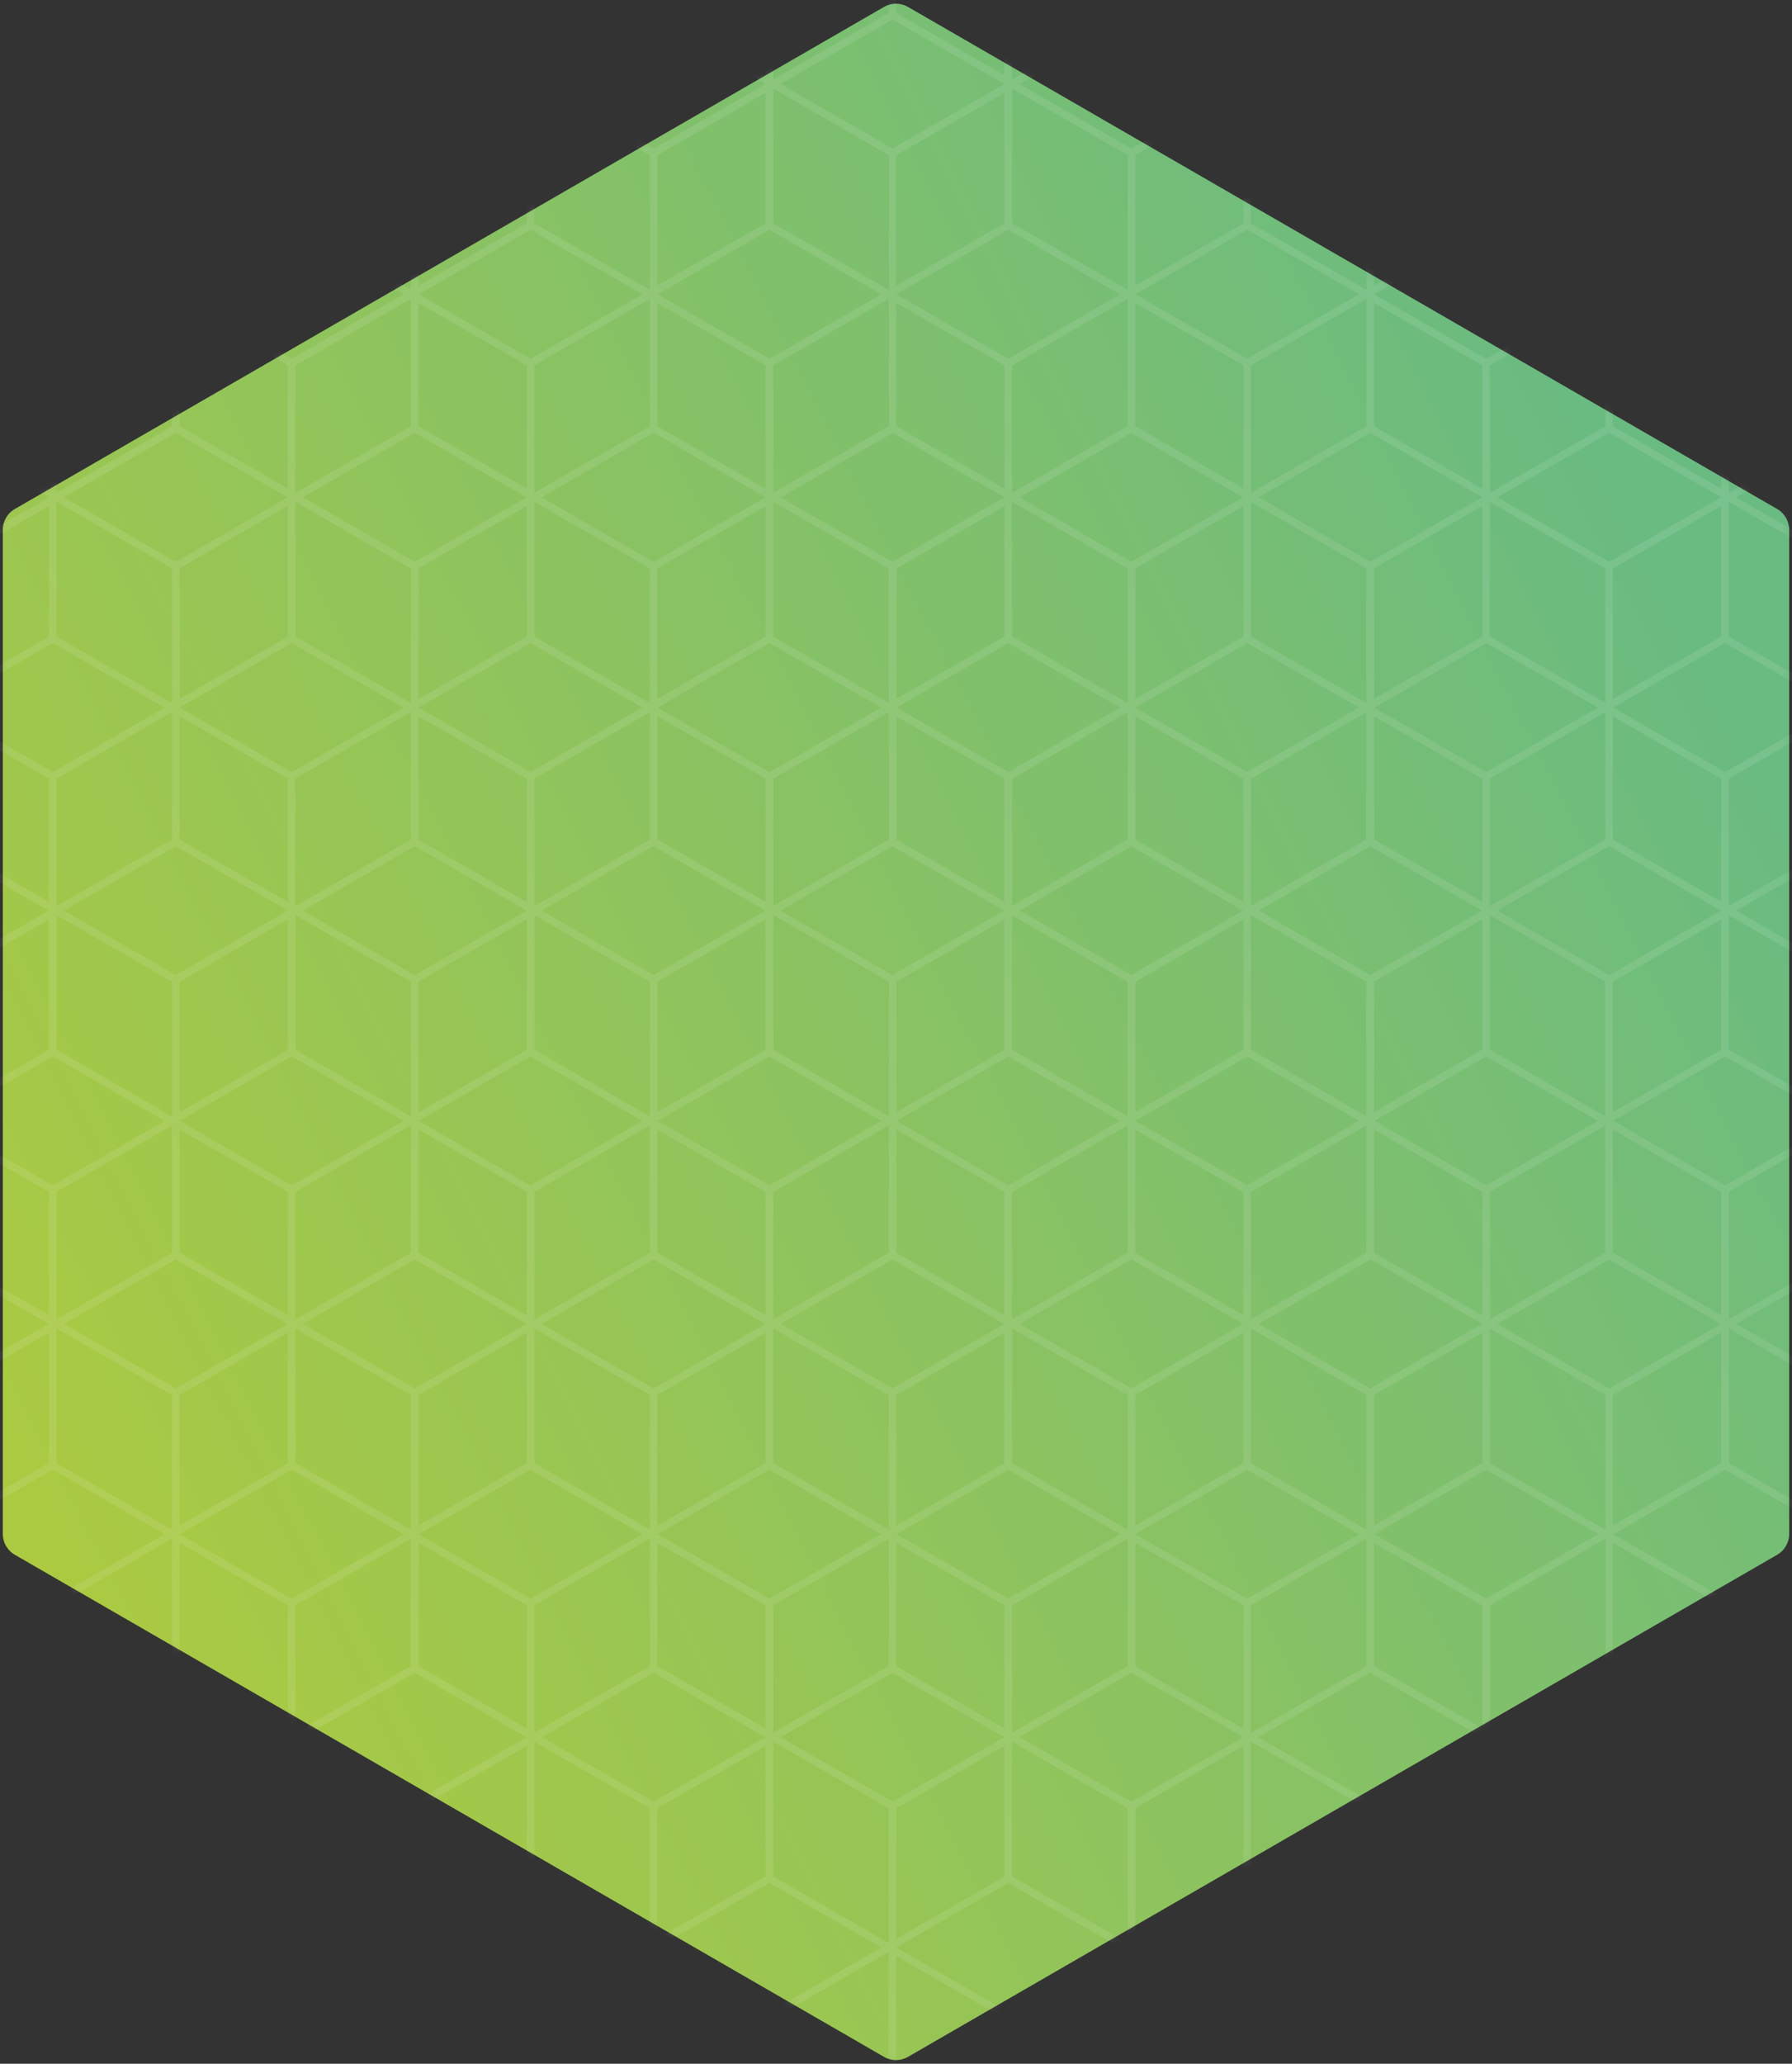 <svg width="278" height="320" viewBox="0 0 278 320" xmlns="http://www.w3.org/2000/svg" xmlns:xlink="http://www.w3.org/1999/xlink"><rect x="0" y="0" width="278" height="320" fill="#333333" stroke="none"/><title>pattern</title><defs><linearGradient x1="91.454%" y1="25.865%" x2="-20.923%" y2="90.281%" id="b"><stop stop-color="#6ABB81" offset="0%"/><stop stop-color="#BDCE30" offset="100%"/></linearGradient><path d="M161.877 1.083l134.81 77.834a3.753 3.753 0 0 1 1.877 3.25v155.666c0 1.341-.715 2.58-1.876 3.25l-134.811 77.834a3.753 3.753 0 0 1-3.754 0l-134.81-77.834a3.753 3.753 0 0 1-1.877-3.25V82.167c0-1.341.715-2.58 1.876-3.25L158.123 1.083a3.753 3.753 0 0 1 3.754 0z" id="a"/><path id="d" d="M.562 0h354.877v380H.562z"/></defs><g transform="translate(-21)" fill="none" fill-rule="evenodd"><mask id="c" fill="#fff"><use xlink:href="#a"/></mask><use fill="url(#b)" xlink:href="#a"/><g mask="url(#c)"><g transform="translate(-9 -37)"><mask id="e" fill="#fff"><use xlink:href="#d"/></mask><g stroke="#FFF" stroke-width="1.124" opacity=".1" mask="url(#e)"><path d="M1.123 7.87l37.06 21.36v42.723l-37.06 21.36-37.06-21.36V29.23z"/><path d="M57.274-24.734l37.06 21.361V39.35l-37.06 21.36-37.06-21.36V-3.374z"/><path d="M94.334-24.734l37.06 21.361V39.35l-37.06 21.36-37.06-21.36V-3.374z"/><path d="M20.215-24.734l37.06 21.361V39.35L20.214 60.71l-37.06-21.36V-3.374z"/><path d="M57.274-24.734l37.06 21.361V39.35l-37.06 21.36-37.06-21.36V-3.374z"/><path d="M1.123 7.87l37.06 21.36v42.723l-37.06 21.36-37.06-21.36V29.23z"/><path d="M38.183 7.87l37.06 21.36v42.723l-37.06 21.36-37.06-21.36V29.23z"/><path d="M75.243 7.87l37.06 21.36v42.723l-37.06 21.36-37.06-21.36V29.23z"/><path d="M112.303 7.87l37.06 21.36v42.723l-37.06 21.36-37.06-21.36V29.23zM20.215 39.35l37.06 21.36v42.722l-37.06 21.36-37.06-21.36V60.71z"/><path d="M57.274 39.35l37.06 21.36v42.722l-37.06 21.36-37.06-21.36V60.71z"/><path d="M94.334 39.35l37.06 21.36v42.722l-37.06 21.36-37.06-21.36V60.71zM1.123 71.953l37.06 21.36v42.723l-37.06 21.36-37.06-21.36V93.314z"/><path d="M38.183 71.953l37.06 21.36v42.723l-37.06 21.36-37.06-21.36V93.314z"/><path d="M75.243 71.953l37.06 21.36v42.723l-37.06 21.36-37.06-21.36V93.314z"/><path d="M112.303 71.953l37.06 21.36v42.723l-37.06 21.36-37.06-21.36V93.314zm19.091-96.687l37.06 21.361V39.35l-37.06 21.361-37.06-21.36V-3.374z"/><path d="M131.394 39.35l37.06 21.36v42.722l-37.06 21.36-37.06-21.36V60.71z"/><path d="M168.454-24.734l37.06 21.361V39.35l-37.06 21.361-37.06-21.36V-3.374z"/><path d="M205.514-24.734l37.06 21.361V39.35l-37.06 21.361-37.06-21.36V-3.374zm-74.12 0l37.06 21.361V39.35l-37.06 21.361-37.06-21.36V-3.374z"/><path d="M168.454-24.734l37.06 21.361V39.35l-37.06 21.361-37.06-21.36V-3.374z"/><path d="M112.303 7.87l37.06 21.36v42.723l-37.06 21.36-37.06-21.36V29.23z"/><path d="M149.363 7.87l37.06 21.36v42.723l-37.06 21.36-37.06-21.36V29.23z"/><path d="M186.423 7.87l37.06 21.36v42.723l-37.06 21.36-37.06-21.36V29.23z"/><path d="M223.483 7.87l37.06 21.36v42.723l-37.06 21.36-37.06-21.36V29.23z"/><path d="M279.634-24.734l37.06 21.361V39.35l-37.06 21.361-37.06-21.36V-3.374z"/><path d="M316.694-24.734l37.06 21.361V39.35l-37.06 21.361-37.06-21.36V-3.374zm-74.12 0l37.06 21.361V39.35l-37.06 21.361-37.06-21.36V-3.374z"/><path d="M279.634-24.734l37.06 21.361V39.35l-37.06 21.361-37.06-21.36V-3.374z"/><path d="M223.483 7.87l37.06 21.36v42.723l-37.06 21.36-37.06-21.36V29.23z"/><path d="M260.543 7.87l37.06 21.36v42.723l-37.06 21.36-37.06-21.36V29.23z"/><path d="M297.603 7.87l37.06 21.36v42.723l-37.06 21.36-37.06-21.36V29.23z"/><path d="M334.662 7.87l37.06 21.36v42.723l-37.06 21.36-37.06-21.36V29.23zM94.334 39.35l37.06 21.36v42.722l-37.06 21.36-37.06-21.36V60.71z"/><path d="M131.394 39.35l37.06 21.36v42.722l-37.06 21.36-37.06-21.36V60.71z"/><path d="M168.454 39.35l37.06 21.36v42.722l-37.06 21.36-37.06-21.36V60.71z"/><path d="M205.514 39.35l37.06 21.36v42.722l-37.06 21.36-37.06-21.36V60.71z"/><path d="M242.574 39.35l37.06 21.36v42.722l-37.06 21.36-37.06-21.36V60.71z"/><path d="M279.634 39.35l37.06 21.36v42.722l-37.06 21.36-37.06-21.36V60.71z"/><path d="M316.694 39.35l37.06 21.36v42.722l-37.06 21.36-37.06-21.36V60.71zM112.303 71.953l37.06 21.36v42.723l-37.06 21.36-37.06-21.36V93.314z"/><path d="M149.363 71.953l37.06 21.36v42.723l-37.06 21.36-37.06-21.36V93.314z"/><path d="M186.423 71.953l37.06 21.36v42.723l-37.06 21.36-37.06-21.36V93.314z"/><path d="M223.483 71.953l37.06 21.36v42.723l-37.06 21.36-37.06-21.36V93.314z"/><path d="M260.543 71.953l37.06 21.36v42.723l-37.06 21.36-37.06-21.36V93.314z"/><path d="M297.603 71.953l37.06 21.36v42.723l-37.06 21.36-37.06-21.36V93.314z"/><path d="M334.662 71.953l37.06 21.36v42.723l-37.06 21.36-37.06-21.36V93.314zM1.123 136.036l37.06 21.36v42.722L1.123 221.48l-37.06-21.36v-42.723z"/><path d="M1.123 200.118l37.06 21.361v42.722l-37.06 21.361-37.06-21.36v-42.723z"/><path d="M1.123 264.201l37.06 21.361v42.722l-37.06 21.361-37.06-21.361v-42.722z"/><path d="M1.123 328.284l37.06 21.361v42.722l-37.06 21.36-37.06-21.36v-42.722z"/><path d="M57.274 295.68l37.06 21.361v42.722l-37.06 21.361-37.06-21.36V317.04z"/><path d="M57.274 231.598l37.06 21.36v42.722l-37.06 21.361-37.06-21.36v-42.722z"/><path d="M94.334 231.598l37.06 21.36v42.722l-37.06 21.361-37.06-21.36v-42.722z"/><path d="M94.334 295.68l37.06 21.361v42.722l-37.06 21.361-37.06-21.36V317.04z"/><path d="M20.215 295.68l37.06 21.361v42.722l-37.06 21.361-37.06-21.36V317.04z"/><path d="M20.215 231.598l37.06 21.36v42.722l-37.06 21.361-37.06-21.36v-42.722z"/><path d="M57.274 231.598l37.06 21.36v42.722l-37.06 21.361-37.06-21.36v-42.722z"/><path d="M57.274 295.68l37.06 21.361v42.722l-37.06 21.361-37.06-21.36V317.04z"/><path d="M1.123 328.284l37.06 21.361v42.722l-37.06 21.36-37.06-21.36v-42.722z"/><path d="M1.123 264.201l37.06 21.361v42.722l-37.06 21.361-37.06-21.361v-42.722z"/><path d="M38.183 264.201l37.06 21.361v42.722l-37.06 21.361-37.06-21.361v-42.722z"/><path d="M38.183 328.284l37.06 21.361v42.722l-37.06 21.36-37.06-21.36v-42.722z"/><path d="M75.243 328.284l37.06 21.361v42.722l-37.06 21.36-37.06-21.36v-42.722z"/><path d="M75.243 264.201l37.06 21.361v42.722l-37.06 21.361-37.06-21.361v-42.722z"/><path d="M112.303 264.201l37.06 21.361v42.722l-37.06 21.361-37.06-21.361v-42.722z"/><path d="M112.303 328.284l37.06 21.361v42.722l-37.06 21.36-37.06-21.36v-42.722zM57.274 167.515l37.06 21.36v42.723l-37.06 21.36-37.06-21.36v-42.722z"/><path d="M57.274 103.432l37.06 21.36v42.723l-37.06 21.36-37.06-21.36v-42.722z"/><path d="M94.334 103.432l37.06 21.36v42.723l-37.06 21.36-37.06-21.36v-42.722z"/><path d="M94.334 167.515l37.06 21.36v42.723l-37.06 21.36-37.06-21.36v-42.722z"/><path d="M20.215 167.515l37.06 21.36v42.723l-37.06 21.36-37.06-21.36v-42.722z"/><path d="M20.215 103.432l37.06 21.36v42.723l-37.06 21.36-37.06-21.36v-42.722z"/><path d="M57.274 103.432l37.06 21.36v42.723l-37.06 21.36-37.06-21.36v-42.722z"/><path d="M57.274 167.515l37.06 21.36v42.723l-37.06 21.36-37.06-21.36v-42.722z"/><path d="M1.123 200.118l37.06 21.361v42.722l-37.06 21.361-37.06-21.36v-42.723z"/><path d="M1.123 136.036l37.06 21.36v42.722L1.123 221.48l-37.06-21.36v-42.723z"/><path d="M38.183 136.036l37.06 21.36v42.722l-37.06 21.361-37.06-21.36v-42.723z"/><path d="M38.183 200.118l37.06 21.361v42.722l-37.06 21.361-37.06-21.36v-42.723z"/><path d="M75.243 200.118l37.06 21.361v42.722l-37.06 21.361-37.06-21.36v-42.723z"/><path d="M75.243 136.036l37.06 21.36v42.722l-37.06 21.361-37.06-21.36v-42.723z"/><path d="M112.303 136.036l37.06 21.36v42.722l-37.06 21.361-37.06-21.36v-42.723z"/><path d="M112.303 200.118l37.06 21.361v42.722l-37.06 21.361-37.06-21.36v-42.723z"/><path d="M131.394 231.598l37.06 21.36v42.722l-37.06 21.361-37.06-21.36v-42.722z"/><path d="M131.394 295.68l37.06 21.361v42.722l-37.06 21.361-37.06-21.36V317.04zm0-192.248l37.06 21.36v42.723l-37.06 21.36-37.06-21.36v-42.722z"/><path d="M131.394 167.515l37.06 21.36v42.723l-37.06 21.36-37.06-21.36v-42.722zm74.12 0l37.06 21.36v42.723l-37.06 21.36-37.06-21.36v-42.722z"/><path d="M205.514 103.432l37.06 21.36v42.723l-37.06 21.36-37.06-21.36v-42.722z"/><path d="M242.574 103.432l37.06 21.36v42.723l-37.06 21.36-37.06-21.36v-42.722z"/><path d="M242.574 167.515l37.06 21.36v42.723l-37.06 21.36-37.06-21.36v-42.722zm-74.12 0l37.06 21.36v42.723l-37.06 21.36-37.06-21.36v-42.722z"/><path d="M168.454 103.432l37.06 21.36v42.723l-37.06 21.36-37.06-21.36v-42.722z"/><path d="M205.514 103.432l37.06 21.36v42.723l-37.06 21.36-37.06-21.36v-42.722z"/><path d="M205.514 167.515l37.06 21.36v42.723l-37.06 21.36-37.06-21.36v-42.722z"/><path d="M149.363 200.118l37.06 21.361v42.722l-37.06 21.361-37.06-21.36v-42.723z"/><path d="M149.363 136.036l37.06 21.36v42.722l-37.06 21.361-37.06-21.36v-42.723z"/><path d="M186.423 136.036l37.06 21.36v42.722l-37.06 21.361-37.06-21.36v-42.723z"/><path d="M186.423 200.118l37.06 21.361v42.722l-37.06 21.361-37.06-21.36v-42.723z"/><path d="M223.483 200.118l37.06 21.361v42.722l-37.06 21.361-37.06-21.36v-42.723z"/><path d="M223.483 136.036l37.06 21.36v42.722l-37.06 21.361-37.06-21.36v-42.723z"/><path d="M260.543 136.036l37.06 21.36v42.722l-37.06 21.361-37.06-21.36v-42.723z"/><path d="M260.543 200.118l37.06 21.361v42.722l-37.06 21.361-37.06-21.36v-42.723z"/><path d="M205.514 167.515l37.06 21.36v42.723l-37.06 21.36-37.06-21.36v-42.722z"/><path d="M205.514 103.432l37.06 21.36v42.723l-37.06 21.36-37.06-21.36v-42.722z"/><path d="M242.574 103.432l37.06 21.36v42.723l-37.06 21.36-37.06-21.36v-42.722z"/><path d="M242.574 167.515l37.06 21.36v42.723l-37.06 21.36-37.06-21.36v-42.722zm-74.12 0l37.06 21.36v42.723l-37.06 21.36-37.06-21.36v-42.722z"/><path d="M168.454 103.432l37.06 21.36v42.723l-37.06 21.36-37.06-21.36v-42.722z"/><path d="M205.514 103.432l37.06 21.36v42.723l-37.06 21.36-37.06-21.36v-42.722z"/><path d="M205.514 167.515l37.06 21.36v42.723l-37.06 21.36-37.06-21.36v-42.722z"/><path d="M149.363 200.118l37.06 21.361v42.722l-37.06 21.361-37.06-21.36v-42.723z"/><path d="M149.363 136.036l37.06 21.36v42.722l-37.06 21.361-37.06-21.36v-42.723z"/><path d="M186.423 136.036l37.06 21.36v42.722l-37.06 21.361-37.06-21.36v-42.723z"/><path d="M186.423 200.118l37.06 21.361v42.722l-37.06 21.361-37.06-21.36v-42.723z"/><path d="M223.483 200.118l37.06 21.361v42.722l-37.06 21.361-37.06-21.36v-42.723z"/><path d="M223.483 136.036l37.06 21.36v42.722l-37.06 21.361-37.06-21.36v-42.723z"/><path d="M260.543 136.036l37.06 21.36v42.722l-37.06 21.361-37.06-21.36v-42.723z"/><path d="M260.543 200.118l37.06 21.361v42.722l-37.06 21.361-37.06-21.36v-42.723zm-92.089 95.562l37.06 21.361v42.722l-37.06 21.361-37.06-21.36V317.04z"/><path d="M168.454 231.598l37.06 21.36v42.722l-37.06 21.361-37.06-21.36v-42.722z"/><path d="M205.514 231.598l37.06 21.36v42.722l-37.06 21.361-37.06-21.36v-42.722z"/><path d="M205.514 295.68l37.06 21.361v42.722l-37.06 21.361-37.06-21.36V317.04zm-74.12 0l37.06 21.361v42.722l-37.06 21.361-37.06-21.36V317.04z"/><path d="M131.394 231.598l37.06 21.36v42.722l-37.06 21.361-37.06-21.36v-42.722z"/><path d="M168.454 231.598l37.06 21.36v42.722l-37.06 21.361-37.06-21.36v-42.722z"/><path d="M168.454 295.68l37.06 21.361v42.722l-37.06 21.361-37.06-21.36V317.04z"/><path d="M112.303 328.284l37.06 21.361v42.722l-37.06 21.36-37.06-21.36v-42.722z"/><path d="M112.303 264.201l37.06 21.361v42.722l-37.06 21.361-37.06-21.361v-42.722z"/><path d="M149.363 264.201l37.06 21.361v42.722l-37.06 21.361-37.06-21.361v-42.722z"/><path d="M149.363 328.284l37.06 21.361v42.722l-37.06 21.36-37.06-21.36v-42.722z"/><path d="M186.423 328.284l37.06 21.361v42.722l-37.06 21.36-37.06-21.36v-42.722z"/><path d="M186.423 264.201l37.06 21.361v42.722l-37.06 21.361-37.06-21.361v-42.722z"/><path d="M223.483 264.201l37.06 21.361v42.722l-37.06 21.361-37.06-21.361v-42.722z"/><path d="M223.483 328.284l37.06 21.361v42.722l-37.06 21.36-37.06-21.36v-42.722z"/><path d="M279.634 295.68l37.06 21.361v42.722l-37.06 21.361-37.06-21.36V317.04z"/><path d="M279.634 231.598l37.06 21.36v42.722l-37.06 21.361-37.06-21.36v-42.722z"/><path d="M316.694 231.598l37.06 21.36v42.722l-37.06 21.361-37.06-21.36v-42.722z"/><path d="M316.694 295.68l37.06 21.361v42.722l-37.06 21.361-37.06-21.36V317.04zm-74.12 0l37.06 21.361v42.722l-37.06 21.361-37.06-21.36V317.04z"/><path d="M242.574 231.598l37.06 21.36v42.722l-37.06 21.361-37.06-21.36v-42.722z"/><path d="M279.634 231.598l37.06 21.36v42.722l-37.06 21.361-37.06-21.36v-42.722z"/><path d="M279.634 295.68l37.06 21.361v42.722l-37.06 21.361-37.06-21.36V317.04z"/><path d="M223.483 328.284l37.06 21.361v42.722l-37.06 21.36-37.06-21.36v-42.722z"/><path d="M223.483 264.201l37.06 21.361v42.722l-37.06 21.361-37.06-21.361v-42.722z"/><path d="M260.543 264.201l37.06 21.361v42.722l-37.06 21.361-37.06-21.361v-42.722z"/><path d="M260.543 328.284l37.06 21.361v42.722l-37.06 21.36-37.06-21.36v-42.722z"/><path d="M297.603 328.284l37.06 21.361v42.722l-37.06 21.36-37.06-21.36v-42.722z"/><path d="M297.603 264.201l37.06 21.361v42.722l-37.06 21.361-37.06-21.361v-42.722z"/><path d="M334.662 264.201l37.06 21.361v42.722l-37.06 21.361-37.06-21.361v-42.722z"/><path d="M334.662 328.284l37.06 21.361v42.722l-37.06 21.36-37.06-21.36v-42.722zm-17.968-160.769l37.06 21.36v42.723l-37.06 21.36-37.06-21.36v-42.722z"/><path d="M316.694 103.432l37.06 21.36v42.723l-37.06 21.36-37.06-21.36v-42.722z"/><path d="M279.634 167.515l37.06 21.36v42.723l-37.06 21.36-37.06-21.36v-42.722z"/><path d="M279.634 103.432l37.06 21.36v42.723l-37.06 21.36-37.06-21.36v-42.722z"/><path d="M316.694 103.432l37.06 21.36v42.723l-37.06 21.36-37.06-21.36v-42.722z"/><path d="M316.694 167.515l37.06 21.36v42.723l-37.06 21.36-37.06-21.36v-42.722z"/><path d="M260.543 200.118l37.06 21.361v42.722l-37.06 21.361-37.06-21.36v-42.723z"/><path d="M260.543 136.036l37.06 21.36v42.722l-37.06 21.361-37.06-21.36v-42.723z"/><path d="M297.603 136.036l37.06 21.36v42.722l-37.06 21.361-37.06-21.36v-42.723z"/><path d="M297.603 200.118l37.06 21.361v42.722l-37.06 21.361-37.06-21.36v-42.723z"/><path d="M334.662 200.118l37.06 21.361v42.722l-37.06 21.361-37.06-21.36v-42.723z"/><path d="M334.662 136.036l37.06 21.36v42.722l-37.06 21.361-37.06-21.36v-42.723z"/></g></g></g></g></svg>